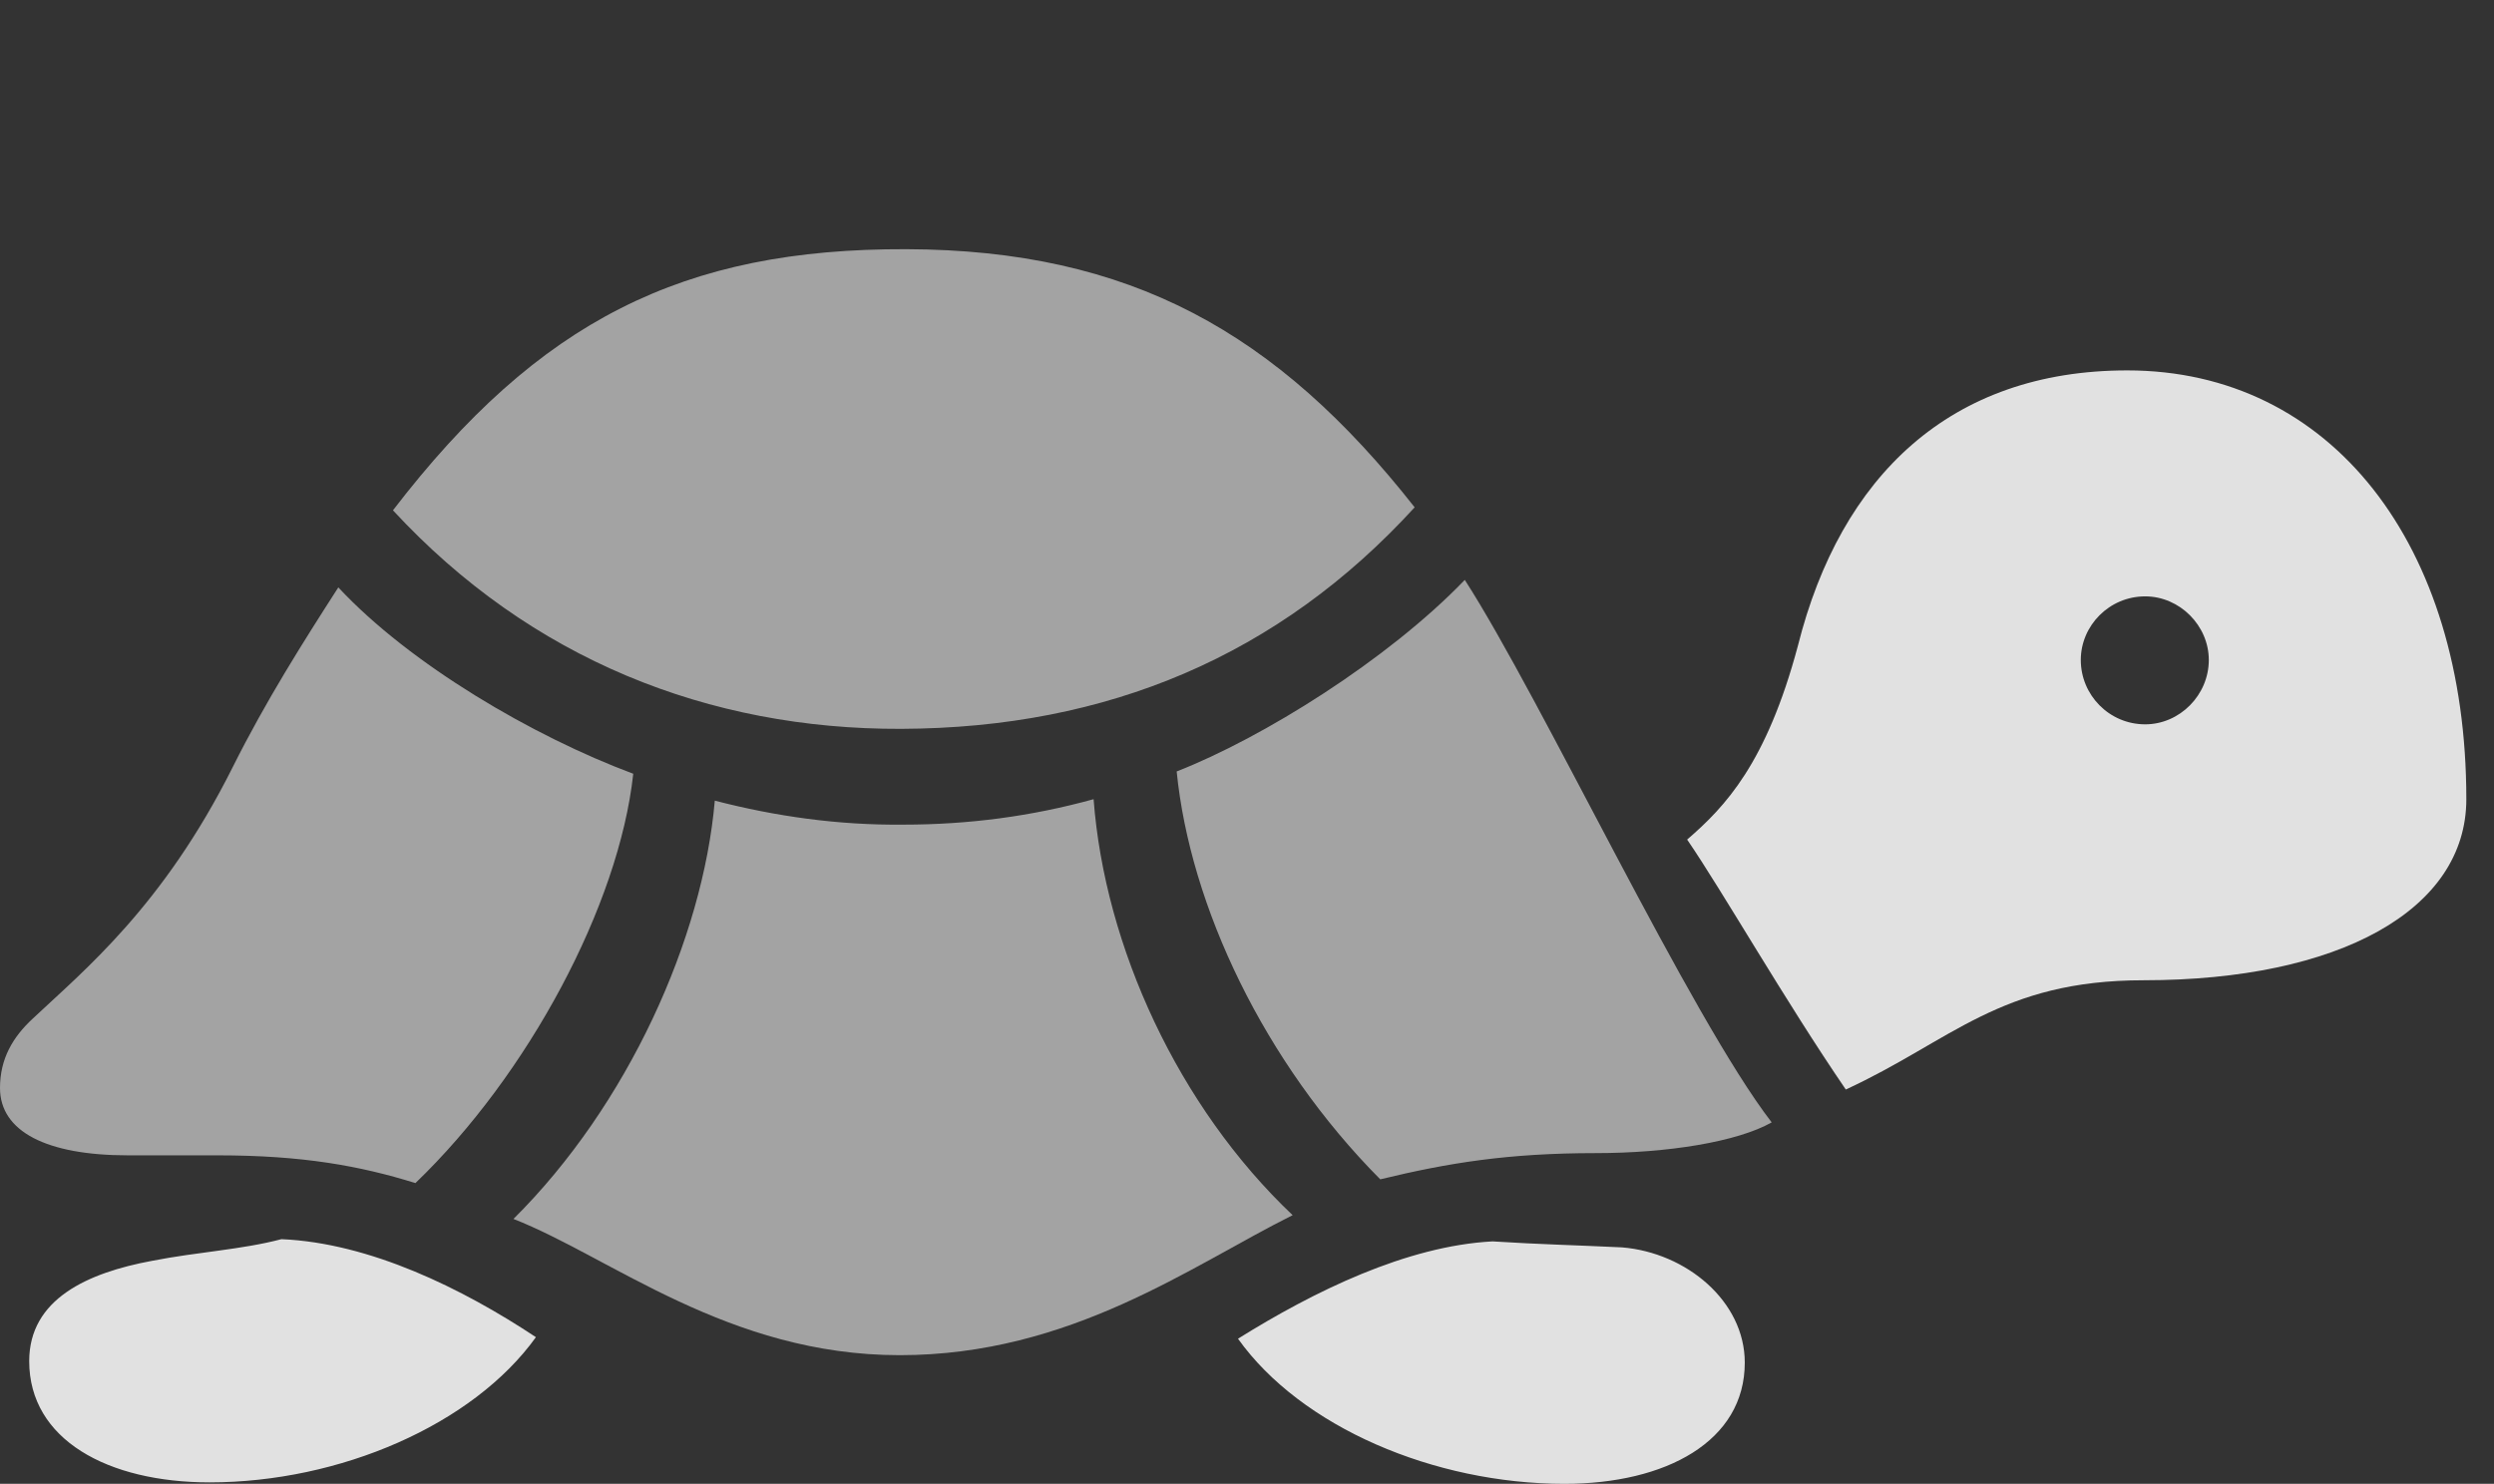 <?xml version="1.0" encoding="UTF-8"?>
<!--Generator: Apple Native CoreSVG 232.5-->
<!DOCTYPE svg
PUBLIC "-//W3C//DTD SVG 1.1//EN"
       "http://www.w3.org/Graphics/SVG/1.1/DTD/svg11.dtd">
<svg version="1.1" xmlns="http://www.w3.org/2000/svg" xmlns:xlink="http://www.w3.org/1999/xlink" width="32.539" height="19.365">
 <rect width="100%" height="100%" fill="#333333" stroke="none"/>
 <g>
  <rect height="19.365" opacity="0" width="32.539" x="0" y="0"/>
  <path d="M11.758 9.512C14.453 9.502 16.689 8.555 18.457 6.621C16.66 4.336 14.746 3.262 11.826 3.252C8.916 3.242 7.031 4.18 5.127 6.66C6.924 8.604 9.248 9.521 11.758 9.512ZM5.42 15.44C6.885 14.033 8.076 11.816 8.262 10.098C6.953 9.609 5.352 8.672 4.414 7.666C3.955 8.379 3.467 9.15 3.037 10.01C2.129 11.826 1.094 12.666 0.43 13.291C0.166 13.535 0 13.818 0 14.199C0 14.766 0.605 15.078 1.67 15.078L2.842 15.078C3.945 15.078 4.697 15.215 5.42 15.44ZM11.738 17.686C13.975 17.686 15.547 16.514 16.865 15.859C15.371 14.443 14.414 12.354 14.268 10.43C13.457 10.654 12.637 10.762 11.787 10.762C10.938 10.771 10.117 10.654 9.326 10.449C9.17 12.246 8.193 14.424 6.699 15.908C7.969 16.406 9.502 17.686 11.738 17.686ZM18.008 15.391C18.896 15.176 19.678 15.049 20.82 15.049C21.758 15.049 22.666 14.902 23.115 14.648C22.041 13.252 20.117 9.131 19.111 7.568C18.105 8.613 16.475 9.629 15.352 10.068C15.527 11.826 16.494 13.867 18.008 15.391Z" fill="#ffffff" fill-opacity="0.55"/>
  <path d="M2.734 19.346C4.434 19.346 6.172 18.594 6.992 17.451C6.035 16.816 4.824 16.221 3.672 16.172C3.154 16.309 2.578 16.338 1.982 16.455C1.143 16.611 0.381 16.953 0.381 17.764C0.381 18.789 1.406 19.346 2.734 19.346ZM20.41 19.365C21.738 19.365 22.764 18.809 22.764 17.783C22.764 16.982 22.002 16.348 21.162 16.279C20.557 16.25 20.088 16.24 19.473 16.201C18.35 16.26 17.139 16.855 16.152 17.471C16.973 18.623 18.711 19.365 20.41 19.365ZM24.082 14.219C25.459 13.584 26.094 12.793 27.969 12.793C30.518 12.793 32.178 11.875 32.178 10.43C32.178 7.1 30.41 4.834 27.754 4.834C25.449 4.834 24.014 6.211 23.457 8.428C23.047 9.961 22.51 10.527 22.012 10.957C22.48 11.641 23.281 13.047 24.082 14.219ZM27.988 9.453C27.52 9.453 27.148 9.072 27.148 8.613C27.148 8.164 27.52 7.783 27.988 7.783C28.438 7.783 28.818 8.164 28.818 8.613C28.818 9.072 28.438 9.453 27.988 9.453Z" fill="#ffffff" fill-opacity="0.85"/>
 </g>
</svg>
